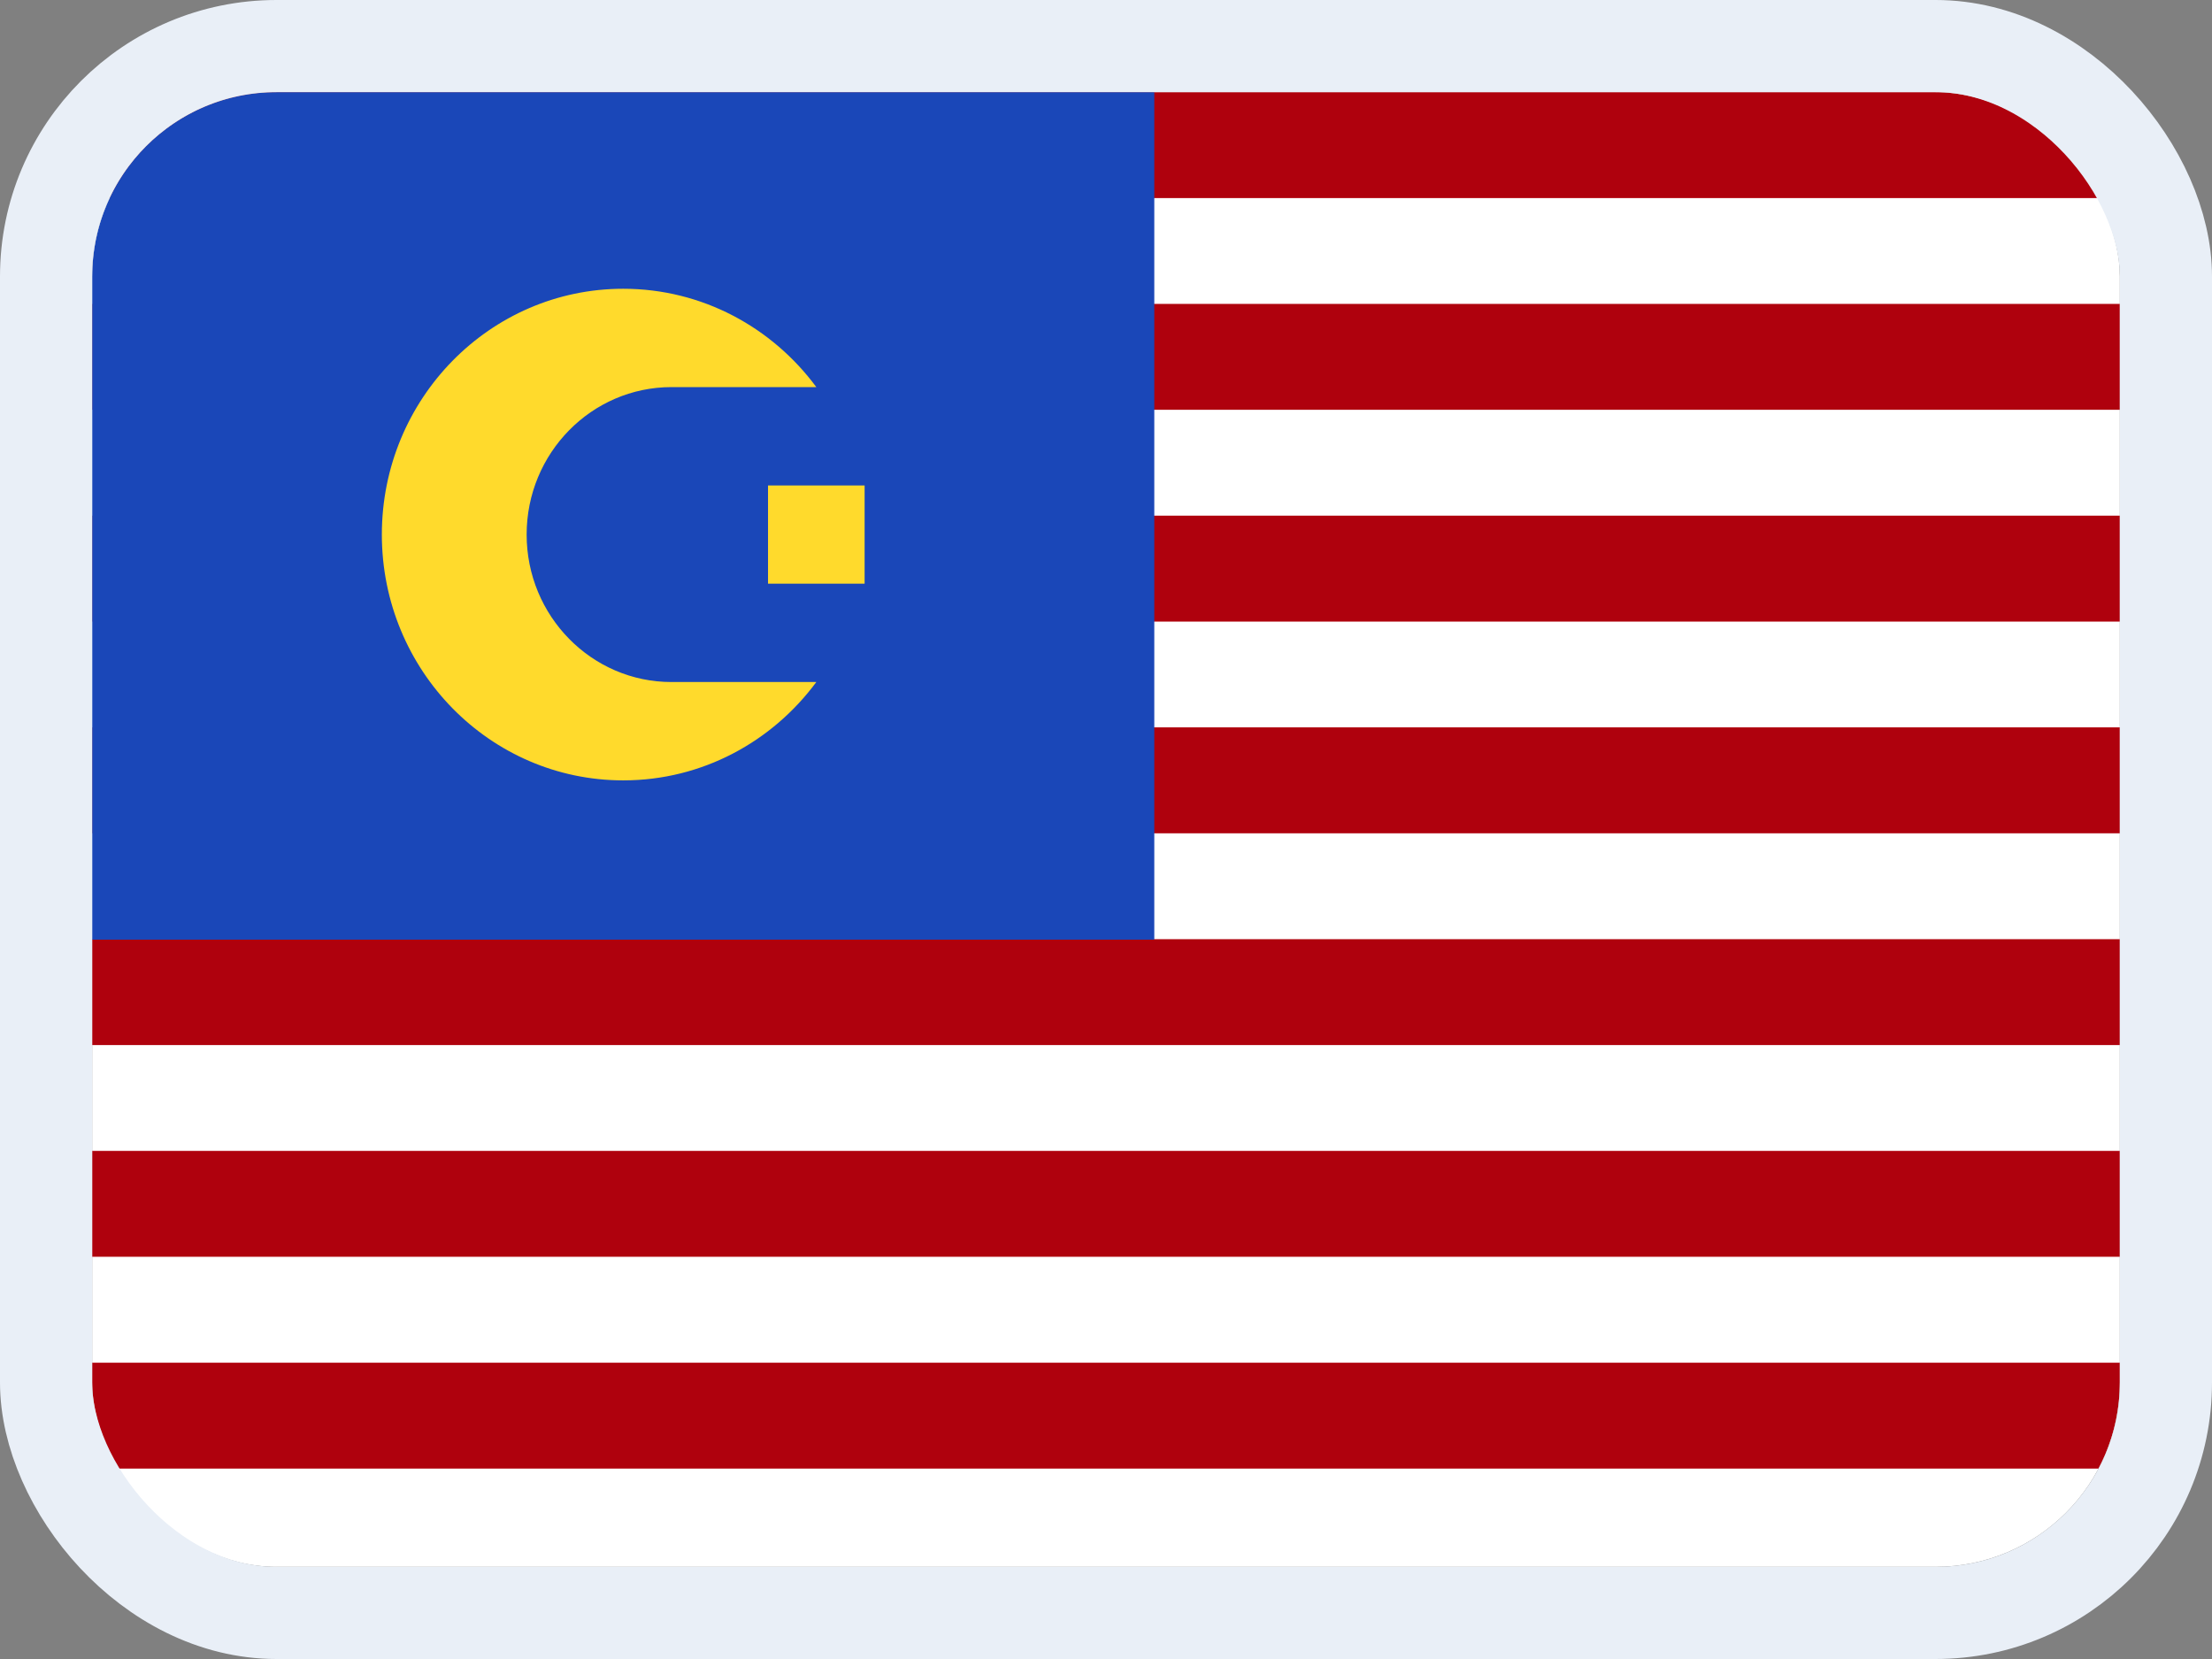 <svg width="24" height="18" viewBox="0 0 24 18" fill="none" xmlns="http://www.w3.org/2000/svg">
<rect x="0" y="0" width="24" height="18" fill="#808080" stroke="none"/>
<g clip-path="url(#clip0_14537_65587)">
<rect width="22" height="16" transform="translate(1 1)" fill="white"/>
<rect x="1" y="1" width="22" height="1.149" fill="#AF010D"/>
<rect x="1" y="3.297" width="22" height="1.149" fill="#AF010D"/>
<rect x="1" y="5.595" width="22" height="1.149" fill="#AF010D"/>
<rect x="1" y="7.892" width="22" height="1.149" fill="#AF010D"/>
<rect x="1" y="10.19" width="22" height="1.149" fill="#AF010D"/>
<rect x="1" y="12.487" width="22" height="1.149" fill="#AF010D"/>
<rect x="1" y="14.785" width="22" height="1.149" fill="#AF010D"/>
<path fill-rule="evenodd" clip-rule="evenodd" d="M1 1H12.524V10.195H1V1Z" fill="#1A47B8"/>
<path fill-rule="evenodd" clip-rule="evenodd" d="M8.333 5.267H9.381V6.333H8.333V5.267Z" fill="#FFDA2C"/>
<path fill-rule="evenodd" clip-rule="evenodd" d="M8.857 7.4C8.379 8.047 7.619 8.467 6.762 8.467C5.316 8.467 4.143 7.272 4.143 5.8C4.143 4.328 5.316 3.133 6.762 3.133C7.619 3.133 8.379 3.553 8.857 4.2H7.286C6.418 4.2 5.714 4.917 5.714 5.8C5.714 6.683 6.418 7.4 7.286 7.4H8.857Z" fill="#FFDA2C"/>
</g>
<rect x="0.5" y="0.5" width="23" height="17" rx="2.5" stroke="#E9EFF7"/>
<defs>
<clipPath id="clip0_14537_65587">
<rect x="1" y="1" width="22" height="16" rx="2" fill="white"/>
</clipPath>
</defs>
</svg>
